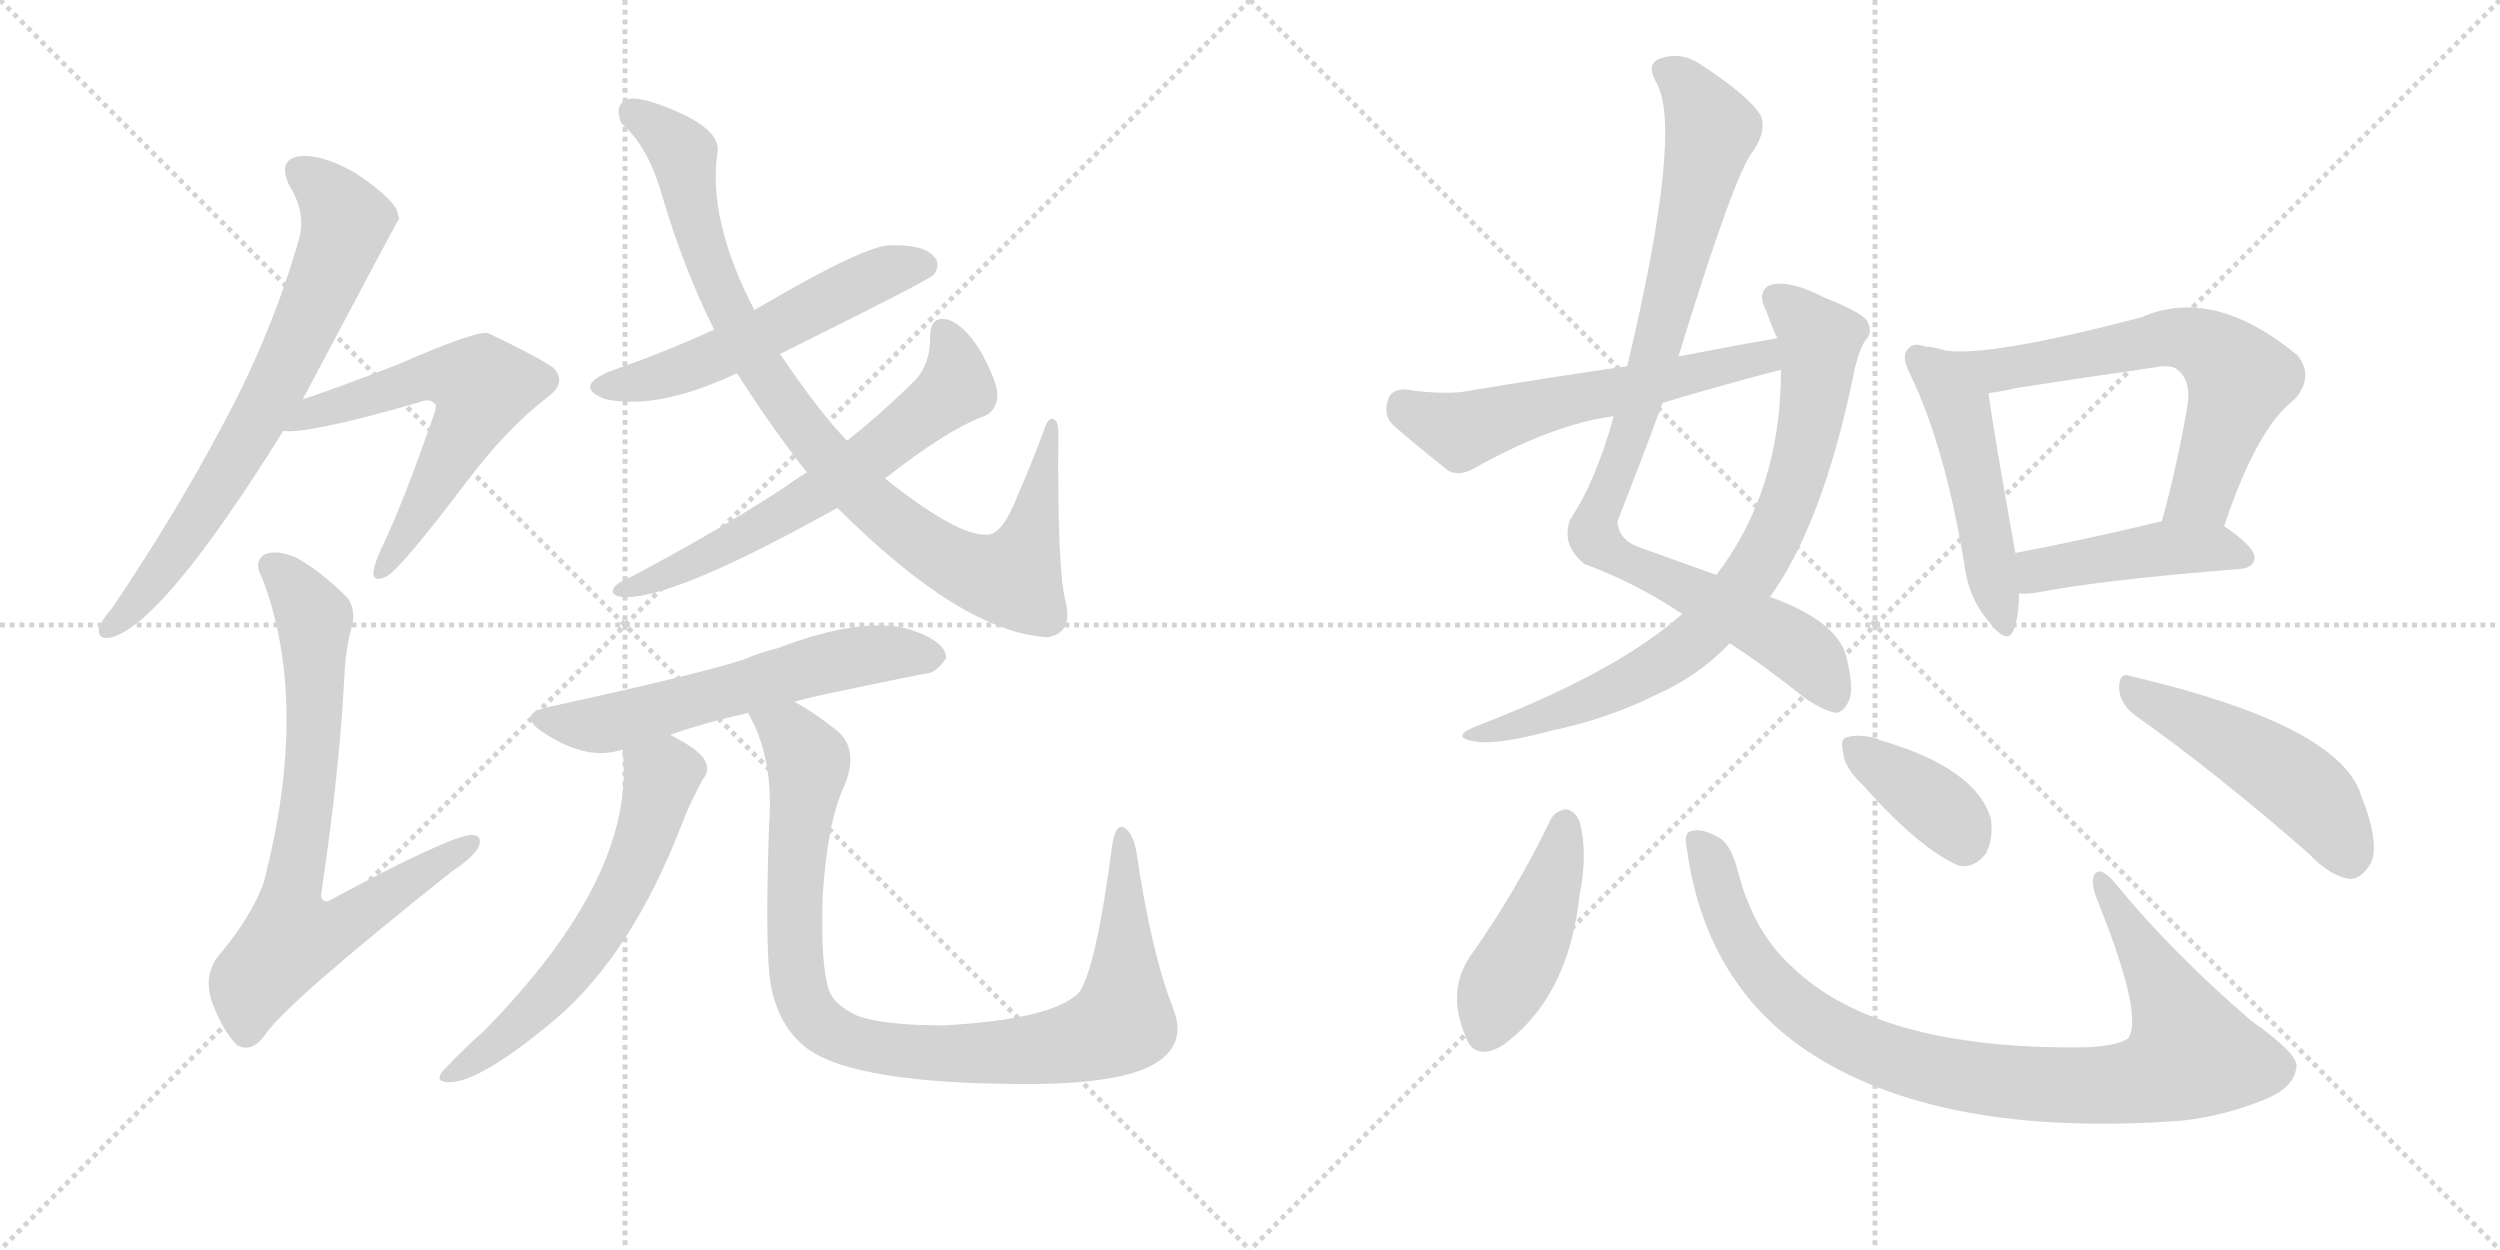 <svg version="1.1" viewBox="0 0 2048 1024" xmlns="http://www.w3.org/2000/svg">
  <g stroke="lightgray" stroke-dasharray="1,1" stroke-width="1" transform="scale(4, 4)">
    <line x1="0" y1="0" x2="256" y2="256"></line>
    <line x1="256" y1="0" x2="0" y2="256"></line>
    <line x1="128" y1="0" x2="128" y2="256"></line>
    <line x1="0" y1="128" x2="256" y2="128"></line>
    <line x1="256" y1="0" x2="512" y2="256"></line>
    <line x1="512" y1="0" x2="256" y2="256"></line>
    <line x1="384" y1="0" x2="384" y2="256"></line>
    <line x1="256" y1="128" x2="512" y2="128"></line>
  </g>
<g transform="scale(1, -1) translate(0, -850)">
   <style type="text/css">
    @keyframes keyframes0 {
      from {
       stroke: black;
       stroke-dashoffset: 701;
       stroke-width: 128;
       }
       70% {
       animation-timing-function: step-end;
       stroke: black;
       stroke-dashoffset: 0;
       stroke-width: 128;
       }
       to {
       stroke: black;
       stroke-width: 1024;
       }
       }
       #make-me-a-hanzi-animation-0 {
         animation: keyframes0 0.82s both;
         animation-delay: 0s;
         animation-timing-function: linear;
       }
    @keyframes keyframes1 {
      from {
       stroke: black;
       stroke-dashoffset: 588;
       stroke-width: 128;
       }
       66% {
       animation-timing-function: step-end;
       stroke: black;
       stroke-dashoffset: 0;
       stroke-width: 128;
       }
       to {
       stroke: black;
       stroke-width: 1024;
       }
       }
       #make-me-a-hanzi-animation-1 {
         animation: keyframes1 0.729s both;
         animation-delay: 0.82s;
         animation-timing-function: linear;
       }
    @keyframes keyframes2 {
      from {
       stroke: black;
       stroke-dashoffset: 736;
       stroke-width: 128;
       }
       71% {
       animation-timing-function: step-end;
       stroke: black;
       stroke-dashoffset: 0;
       stroke-width: 128;
       }
       to {
       stroke: black;
       stroke-width: 1024;
       }
       }
       #make-me-a-hanzi-animation-2 {
         animation: keyframes2 0.849s both;
         animation-delay: 1.549s;
         animation-timing-function: linear;
       }
    @keyframes keyframes3 {
      from {
       stroke: black;
       stroke-dashoffset: 539;
       stroke-width: 128;
       }
       64% {
       animation-timing-function: step-end;
       stroke: black;
       stroke-dashoffset: 0;
       stroke-width: 128;
       }
       to {
       stroke: black;
       stroke-width: 1024;
       }
       }
       #make-me-a-hanzi-animation-3 {
         animation: keyframes3 0.689s both;
         animation-delay: 2.398s;
         animation-timing-function: linear;
       }
    @keyframes keyframes4 {
      from {
       stroke: black;
       stroke-dashoffset: 903;
       stroke-width: 128;
       }
       75% {
       animation-timing-function: step-end;
       stroke: black;
       stroke-dashoffset: 0;
       stroke-width: 128;
       }
       to {
       stroke: black;
       stroke-width: 1024;
       }
       }
       #make-me-a-hanzi-animation-4 {
         animation: keyframes4 0.985s both;
         animation-delay: 3.087s;
         animation-timing-function: linear;
       }
    @keyframes keyframes5 {
      from {
       stroke: black;
       stroke-dashoffset: 624;
       stroke-width: 128;
       }
       67% {
       animation-timing-function: step-end;
       stroke: black;
       stroke-dashoffset: 0;
       stroke-width: 128;
       }
       to {
       stroke: black;
       stroke-width: 1024;
       }
       }
       #make-me-a-hanzi-animation-5 {
         animation: keyframes5 0.758s both;
         animation-delay: 4.071s;
         animation-timing-function: linear;
       }
    @keyframes keyframes6 {
      from {
       stroke: black;
       stroke-dashoffset: 582;
       stroke-width: 128;
       }
       65% {
       animation-timing-function: step-end;
       stroke: black;
       stroke-dashoffset: 0;
       stroke-width: 128;
       }
       to {
       stroke: black;
       stroke-width: 1024;
       }
       }
       #make-me-a-hanzi-animation-6 {
         animation: keyframes6 0.724s both;
         animation-delay: 4.829s;
         animation-timing-function: linear;
       }
    @keyframes keyframes7 {
      from {
       stroke: black;
       stroke-dashoffset: 595;
       stroke-width: 128;
       }
       66% {
       animation-timing-function: step-end;
       stroke: black;
       stroke-dashoffset: 0;
       stroke-width: 128;
       }
       to {
       stroke: black;
       stroke-width: 1024;
       }
       }
       #make-me-a-hanzi-animation-7 {
         animation: keyframes7 0.734s both;
         animation-delay: 5.553s;
         animation-timing-function: linear;
       }
    @keyframes keyframes8 {
      from {
       stroke: black;
       stroke-dashoffset: 943;
       stroke-width: 128;
       }
       75% {
       animation-timing-function: step-end;
       stroke: black;
       stroke-dashoffset: 0;
       stroke-width: 128;
       }
       to {
       stroke: black;
       stroke-width: 1024;
       }
       }
       #make-me-a-hanzi-animation-8 {
         animation: keyframes8 1.017s both;
         animation-delay: 6.287s;
         animation-timing-function: linear;
       }
    @keyframes keyframes9 {
      from {
       stroke: black;
       stroke-dashoffset: 908;
       stroke-width: 128;
       }
       75% {
       animation-timing-function: step-end;
       stroke: black;
       stroke-dashoffset: 0;
       stroke-width: 128;
       }
       to {
       stroke: black;
       stroke-width: 1024;
       }
       }
       #make-me-a-hanzi-animation-9 {
         animation: keyframes9 0.989s both;
         animation-delay: 7.305s;
         animation-timing-function: linear;
       }
    @keyframes keyframes10 {
      from {
       stroke: black;
       stroke-dashoffset: 764;
       stroke-width: 128;
       }
       71% {
       animation-timing-function: step-end;
       stroke: black;
       stroke-dashoffset: 0;
       stroke-width: 128;
       }
       to {
       stroke: black;
       stroke-width: 1024;
       }
       }
       #make-me-a-hanzi-animation-10 {
         animation: keyframes10 0.872s both;
         animation-delay: 8.293s;
         animation-timing-function: linear;
       }
    @keyframes keyframes11 {
      from {
       stroke: black;
       stroke-dashoffset: 574;
       stroke-width: 128;
       }
       65% {
       animation-timing-function: step-end;
       stroke: black;
       stroke-dashoffset: 0;
       stroke-width: 128;
       }
       to {
       stroke: black;
       stroke-width: 1024;
       }
       }
       #make-me-a-hanzi-animation-11 {
         animation: keyframes11 0.717s both;
         animation-delay: 9.165s;
         animation-timing-function: linear;
       }
    @keyframes keyframes12 {
      from {
       stroke: black;
       stroke-dashoffset: 488;
       stroke-width: 128;
       }
       61% {
       animation-timing-function: step-end;
       stroke: black;
       stroke-dashoffset: 0;
       stroke-width: 128;
       }
       to {
       stroke: black;
       stroke-width: 1024;
       }
       }
       #make-me-a-hanzi-animation-12 {
         animation: keyframes12 0.647s both;
         animation-delay: 9.882s;
         animation-timing-function: linear;
       }
    @keyframes keyframes13 {
      from {
       stroke: black;
       stroke-dashoffset: 651;
       stroke-width: 128;
       }
       68% {
       animation-timing-function: step-end;
       stroke: black;
       stroke-dashoffset: 0;
       stroke-width: 128;
       }
       to {
       stroke: black;
       stroke-width: 1024;
       }
       }
       #make-me-a-hanzi-animation-13 {
         animation: keyframes13 0.78s both;
         animation-delay: 10.529s;
         animation-timing-function: linear;
       }
    @keyframes keyframes14 {
      from {
       stroke: black;
       stroke-dashoffset: 445;
       stroke-width: 128;
       }
       59% {
       animation-timing-function: step-end;
       stroke: black;
       stroke-dashoffset: 0;
       stroke-width: 128;
       }
       to {
       stroke: black;
       stroke-width: 1024;
       }
       }
       #make-me-a-hanzi-animation-14 {
         animation: keyframes14 0.612s both;
         animation-delay: 11.309s;
         animation-timing-function: linear;
       }
    @keyframes keyframes15 {
      from {
       stroke: black;
       stroke-dashoffset: 439;
       stroke-width: 128;
       }
       59% {
       animation-timing-function: step-end;
       stroke: black;
       stroke-dashoffset: 0;
       stroke-width: 128;
       }
       to {
       stroke: black;
       stroke-width: 1024;
       }
       }
       #make-me-a-hanzi-animation-15 {
         animation: keyframes15 0.607s both;
         animation-delay: 11.921s;
         animation-timing-function: linear;
       }
    @keyframes keyframes16 {
      from {
       stroke: black;
       stroke-dashoffset: 920;
       stroke-width: 128;
       }
       75% {
       animation-timing-function: step-end;
       stroke: black;
       stroke-dashoffset: 0;
       stroke-width: 128;
       }
       to {
       stroke: black;
       stroke-width: 1024;
       }
       }
       #make-me-a-hanzi-animation-16 {
         animation: keyframes16 0.999s both;
         animation-delay: 12.529s;
         animation-timing-function: linear;
       }
    @keyframes keyframes17 {
      from {
       stroke: black;
       stroke-dashoffset: 375;
       stroke-width: 128;
       }
       55% {
       animation-timing-function: step-end;
       stroke: black;
       stroke-dashoffset: 0;
       stroke-width: 128;
       }
       to {
       stroke: black;
       stroke-width: 1024;
       }
       }
       #make-me-a-hanzi-animation-17 {
         animation: keyframes17 0.555s both;
         animation-delay: 13.527s;
         animation-timing-function: linear;
       }
    @keyframes keyframes18 {
      from {
       stroke: black;
       stroke-dashoffset: 485;
       stroke-width: 128;
       }
       61% {
       animation-timing-function: step-end;
       stroke: black;
       stroke-dashoffset: 0;
       stroke-width: 128;
       }
       to {
       stroke: black;
       stroke-width: 1024;
       }
       }
       #make-me-a-hanzi-animation-18 {
         animation: keyframes18 0.645s both;
         animation-delay: 14.083s;
         animation-timing-function: linear;
       }
</style>
<path d="M 248 523 Q 326 670 327 671 Q 326 675 325 678 Q 319 690 290 709 Q 263 724 245 722 Q 227 719 237 698 Q 252 674 244 651 Q 222 575 182 501 Q 145 431 92 352 Q 83 342 81 335 Q 80 325 92 328 Q 135 341 232 497 L 248 523 Z" fill="lightgray"></path> 
<path d="M 232 497 Q 251 494 342 520 Q 352 524 355 520 Q 359 519 355 509 Q 330 437 313 402 Q 307 389 306 382 Q 305 372 317 378 Q 329 385 382 455 Q 416 500 449 525 Q 465 537 453 549 Q 438 559 400 577 Q 391 580 325 551 Q 262 527 248 523 C 219 514 202 497 232 497 Z" fill="lightgray"></path> 
<path d="M 288 336 Q 292 349 285 360 Q 263 382 243 393 Q 227 400 217 396 Q 207 390 215 376 Q 254 273 216 127 Q 206 99 179 67 Q 167 52 173 31 Q 182 6 194 -6 Q 206 -13 217 2 Q 233 27 370 136 Q 388 148 392 156 Q 396 166 386 166 Q 368 165 273 114 Q 264 108 263 117 Q 278 217 282 294 Q 283 318 288 336 Z" fill="lightgray"></path> 
<path d="M 639 560 Q 762 621 765 625 Q 771 634 765 640 Q 756 650 729 649 Q 708 649 618 596 L 585 580 Q 546 562 500 546 Q 469 533 496 523 Q 538 514 601 543 Q 602 544 604 544 L 639 560 Z" fill="lightgray"></path> 
<path d="M 686 434 Q 788 332 858 328 Q 879 331 873 357 Q 866 382 867 496 Q 867 506 862 507 Q 858 507 855 497 Q 845 470 834 445 Q 821 411 808 412 Q 784 411 725 458 L 694 489 Q 673 510 639 560 L 618 596 Q 579 671 588 727 Q 589 743 556 758 Q 522 773 513 768 Q 503 764 509 749 Q 531 730 542 691 Q 560 630 585 580 L 604 544 Q 629 504 661 463 L 686 434 Z" fill="lightgray"></path> 
<path d="M 725 458 Q 776 498 806 509 Q 816 513 817 525 Q 818 535 804 561 Q 791 583 777 588 Q 762 592 762 574 Q 762 550 748 537 Q 723 512 694 489 L 661 463 Q 651 457 643 451 Q 588 415 518 378 Q 508 374 504 370 Q 498 363 509 361 Q 548 357 686 434 L 725 458 Z" fill="lightgray"></path> 
<path d="M 651 275 Q 657 278 757 298 Q 767 298 775 311 Q 775 323 752 332 Q 713 348 637 319 Q 624 316 610 310 Q 574 298 450 271 Q 422 265 445 250 Q 481 226 510 236 L 549 248 Q 577 258 613 266 L 651 275 Z" fill="lightgray"></path> 
<path d="M 510 236 Q 522 133 396 5 Q 381 -8 363 -27 Q 357 -34 363 -36 Q 387 -42 455 15 Q 518 69 559 176 Q 566 194 576 212 Q 582 219 577 228 Q 571 237 549 248 C 523 262 508 266 510 236 Z" fill="lightgray"></path> 
<path d="M 613 266 Q 613 265 615 262 Q 634 226 630 174 Q 626 59 633 36 Q 640 8 660 -8 Q 700 -39 851 -38 Q 918 -37 945 -22 Q 973 -6 961 24 Q 943 70 931 152 Q 928 168 921 172 Q 914 176 911 157 Q 898 57 884 37 Q 863 15 773 10 Q 724 10 702 18 Q 683 27 679 39 Q 672 61 674 117 Q 678 178 692 207 Q 704 237 685 252 Q 666 267 651 275 C 626 291 601 293 613 266 Z" fill="lightgray"></path> 
<path d="M 1375 558 Q 1421 708 1436 726 Q 1448 744 1442 756 Q 1432 772 1392 798 Q 1376 808 1360 802 Q 1348 798 1357 782 Q 1379 743 1333 550 L 1322 509 Q 1307 455 1286 424 Q 1279 403 1298 388 Q 1341 372 1378 347 L 1417 323 Q 1445 305 1480 277 Q 1496 267 1504 266 Q 1511 267 1515 277 Q 1519 287 1512 314 Q 1503 342 1450 361 L 1406 379 Q 1378 389 1342 402 Q 1326 408 1325 423 Q 1344 471 1362 520 L 1375 558 Z" fill="lightgray"></path> 
<path d="M 1378 347 Q 1324 299 1209 255 Q 1185 245 1213 242 Q 1232 241 1269 251 Q 1317 261 1357 281 Q 1391 296 1417 323 L 1450 361 Q 1493 421 1518 541 Q 1522 562 1528 571 Q 1535 578 1529 588 Q 1523 595 1495 606 Q 1464 622 1449 616 Q 1439 610 1447 595 Q 1454 576 1456 573 L 1459 547 Q 1459 448 1406 379 L 1378 347 Z" fill="lightgray"></path> 
<path d="M 1456 573 Q 1416 566 1375 558 L 1333 550 Q 1270 541 1204 530 Q 1185 526 1151 531 Q 1139 531 1137 522 Q 1133 510 1141 502 Q 1159 486 1187 464 Q 1196 460 1207 466 Q 1273 503 1322 509 L 1362 520 Q 1402 532 1447 544 Q 1451 545 1459 547 C 1488 554 1486 578 1456 573 Z" fill="lightgray"></path> 
<path d="M 1577 566 Q 1567 570 1563 564 Q 1557 558 1565 543 Q 1593 485 1609 389 Q 1612 361 1629 341 Q 1645 320 1650 335 Q 1654 347 1654 364 L 1651 397 Q 1633 497 1629 528 C 1625 556 1606 560 1577 566 Z" fill="lightgray"></path> 
<path d="M 1822 419 Q 1849 500 1880 523 Q 1896 542 1882 559 Q 1813 616 1754 590 Q 1628 557 1593 563 Q 1584 566 1577 566 C 1547 571 1599 524 1629 528 Q 1639 529 1651 532 Q 1709 541 1765 549 Q 1780 552 1785 546 Q 1795 537 1792 518 Q 1783 466 1771 423 C 1763 394 1812 391 1822 419 Z" fill="lightgray"></path> 
<path d="M 1654 364 Q 1660 363 1671 365 Q 1723 375 1836 384 Q 1846 385 1847 393 Q 1847 402 1822 419 C 1805 431 1800 430 1771 423 Q 1704 407 1651 397 C 1622 391 1624 365 1654 364 Z" fill="lightgray"></path> 
<path d="M 1270 178 Q 1242 120 1206 69 Q 1184 39 1201 0 Q 1208 -19 1230 -7 Q 1285 32 1294 117 Q 1301 151 1294 177 Q 1290 186 1283 187 Q 1274 186 1270 178 Z" fill="lightgray"></path> 
<path d="M 1382 154 Q 1397 46 1479 -10 Q 1587 -83 1788 -68 Q 1822 -64 1852 -52 Q 1879 -42 1881 -25 Q 1885 -15 1844 14 Q 1780 69 1734 125 Q 1721 141 1716 134 Q 1712 128 1718 113 Q 1757 16 1743 -1 Q 1731 -8 1702 -8 Q 1537 -9 1468 58 Q 1437 86 1424 135 Q 1418 160 1406 165 Q 1393 172 1385 169 Q 1379 168 1382 154 Z" fill="lightgray"></path> 
<path d="M 1526 207 Q 1571 156 1604 141 Q 1617 138 1627 151 Q 1633 163 1631 179 Q 1619 221 1539 244 L 1538 245 Q 1522 249 1513 246 Q 1507 245 1510 233 Q 1511 221 1526 207 Z" fill="lightgray"></path> 
<path d="M 1749 264 Q 1813 219 1891 151 Q 1909 132 1925 130 Q 1934 130 1941 141 Q 1951 156 1934 199 Q 1916 256 1746 296 Q 1736 300 1736 287 Q 1736 274 1749 264 Z" fill="lightgray"></path> 
      <clipPath id="make-me-a-hanzi-clip-0">
      <path d="M 248 523 Q 326 670 327 671 Q 326 675 325 678 Q 319 690 290 709 Q 263 724 245 722 Q 227 719 237 698 Q 252 674 244 651 Q 222 575 182 501 Q 145 431 92 352 Q 83 342 81 335 Q 80 325 92 328 Q 135 341 232 497 L 248 523 Z" fill="lightgray"></path>
      </clipPath>
      <path clip-path="url(#make-me-a-hanzi-clip-0)" d="M 246 708 L 271 690 L 284 668 L 265 615 L 234 547 L 172 439 L 116 361 L 89 336 " fill="none" id="make-me-a-hanzi-animation-0" stroke-dasharray="573 1146" stroke-linecap="round"></path>

      <clipPath id="make-me-a-hanzi-clip-1">
      <path d="M 232 497 Q 251 494 342 520 Q 352 524 355 520 Q 359 519 355 509 Q 330 437 313 402 Q 307 389 306 382 Q 305 372 317 378 Q 329 385 382 455 Q 416 500 449 525 Q 465 537 453 549 Q 438 559 400 577 Q 391 580 325 551 Q 262 527 248 523 C 219 514 202 497 232 497 Z" fill="lightgray"></path>
      </clipPath>
      <path clip-path="url(#make-me-a-hanzi-clip-1)" d="M 241 503 L 344 541 L 368 543 L 395 533 L 360 457 L 313 385 " fill="none" id="make-me-a-hanzi-animation-1" stroke-dasharray="460 920" stroke-linecap="round"></path>

      <clipPath id="make-me-a-hanzi-clip-2">
      <path d="M 288 336 Q 292 349 285 360 Q 263 382 243 393 Q 227 400 217 396 Q 207 390 215 376 Q 254 273 216 127 Q 206 99 179 67 Q 167 52 173 31 Q 182 6 194 -6 Q 206 -13 217 2 Q 233 27 370 136 Q 388 148 392 156 Q 396 166 386 166 Q 368 165 273 114 Q 264 108 263 117 Q 278 217 282 294 Q 283 318 288 336 Z" fill="lightgray"></path>
      </clipPath>
      <path clip-path="url(#make-me-a-hanzi-clip-2)" d="M 224 385 L 257 344 L 258 263 L 250 176 L 237 112 L 240 83 L 275 89 L 384 158 " fill="none" id="make-me-a-hanzi-animation-2" stroke-dasharray="608 1216" stroke-linecap="round"></path>

      <clipPath id="make-me-a-hanzi-clip-3">
      <path d="M 639 560 Q 762 621 765 625 Q 771 634 765 640 Q 756 650 729 649 Q 708 649 618 596 L 585 580 Q 546 562 500 546 Q 469 533 496 523 Q 538 514 601 543 Q 602 544 604 544 L 639 560 Z" fill="lightgray"></path>
      </clipPath>
      <path clip-path="url(#make-me-a-hanzi-clip-3)" d="M 495 535 L 569 550 L 717 624 L 758 633 " fill="none" id="make-me-a-hanzi-animation-3" stroke-dasharray="411 822" stroke-linecap="round"></path>

      <clipPath id="make-me-a-hanzi-clip-4">
      <path d="M 686 434 Q 788 332 858 328 Q 879 331 873 357 Q 866 382 867 496 Q 867 506 862 507 Q 858 507 855 497 Q 845 470 834 445 Q 821 411 808 412 Q 784 411 725 458 L 694 489 Q 673 510 639 560 L 618 596 Q 579 671 588 727 Q 589 743 556 758 Q 522 773 513 768 Q 503 764 509 749 Q 531 730 542 691 Q 560 630 585 580 L 604 544 Q 629 504 661 463 L 686 434 Z" fill="lightgray"></path>
      </clipPath>
      <path clip-path="url(#make-me-a-hanzi-clip-4)" d="M 519 757 L 540 745 L 560 723 L 586 619 L 623 548 L 663 492 L 724 428 L 796 382 L 829 377 L 852 440 L 856 474 L 863 484 L 861 500 " fill="none" id="make-me-a-hanzi-animation-4" stroke-dasharray="775 1550" stroke-linecap="round"></path>

      <clipPath id="make-me-a-hanzi-clip-5">
      <path d="M 725 458 Q 776 498 806 509 Q 816 513 817 525 Q 818 535 804 561 Q 791 583 777 588 Q 762 592 762 574 Q 762 550 748 537 Q 723 512 694 489 L 661 463 Q 651 457 643 451 Q 588 415 518 378 Q 508 374 504 370 Q 498 363 509 361 Q 548 357 686 434 L 725 458 Z" fill="lightgray"></path>
      </clipPath>
      <path clip-path="url(#make-me-a-hanzi-clip-5)" d="M 773 578 L 782 556 L 783 533 L 721 481 L 608 409 L 510 367 " fill="none" id="make-me-a-hanzi-animation-5" stroke-dasharray="496 992" stroke-linecap="round"></path>

      <clipPath id="make-me-a-hanzi-clip-6">
      <path d="M 651 275 Q 657 278 757 298 Q 767 298 775 311 Q 775 323 752 332 Q 713 348 637 319 Q 624 316 610 310 Q 574 298 450 271 Q 422 265 445 250 Q 481 226 510 236 L 549 248 Q 577 258 613 266 L 651 275 Z" fill="lightgray"></path>
      </clipPath>
      <path clip-path="url(#make-me-a-hanzi-clip-6)" d="M 446 261 L 499 257 L 671 306 L 723 315 L 764 312 " fill="none" id="make-me-a-hanzi-animation-6" stroke-dasharray="454 908" stroke-linecap="round"></path>

      <clipPath id="make-me-a-hanzi-clip-7">
      <path d="M 510 236 Q 522 133 396 5 Q 381 -8 363 -27 Q 357 -34 363 -36 Q 387 -42 455 15 Q 518 69 559 176 Q 566 194 576 212 Q 582 219 577 228 Q 571 237 549 248 C 523 262 508 266 510 236 Z" fill="lightgray"></path>
      </clipPath>
      <path clip-path="url(#make-me-a-hanzi-clip-7)" d="M 519 231 L 542 214 L 521 144 L 499 100 L 436 20 L 367 -31 " fill="none" id="make-me-a-hanzi-animation-7" stroke-dasharray="467 934" stroke-linecap="round"></path>

      <clipPath id="make-me-a-hanzi-clip-8">
      <path d="M 613 266 Q 613 265 615 262 Q 634 226 630 174 Q 626 59 633 36 Q 640 8 660 -8 Q 700 -39 851 -38 Q 918 -37 945 -22 Q 973 -6 961 24 Q 943 70 931 152 Q 928 168 921 172 Q 914 176 911 157 Q 898 57 884 37 Q 863 15 773 10 Q 724 10 702 18 Q 683 27 679 39 Q 672 61 674 117 Q 678 178 692 207 Q 704 237 685 252 Q 666 267 651 275 C 626 291 601 293 613 266 Z" fill="lightgray"></path>
      </clipPath>
      <path clip-path="url(#make-me-a-hanzi-clip-8)" d="M 620 267 L 652 243 L 662 224 L 651 138 L 653 50 L 670 12 L 696 -3 L 779 -14 L 818 -13 L 879 -5 L 916 11 L 922 44 L 920 165 " fill="none" id="make-me-a-hanzi-animation-8" stroke-dasharray="815 1630" stroke-linecap="round"></path>

      <clipPath id="make-me-a-hanzi-clip-9">
      <path d="M 1375 558 Q 1421 708 1436 726 Q 1448 744 1442 756 Q 1432 772 1392 798 Q 1376 808 1360 802 Q 1348 798 1357 782 Q 1379 743 1333 550 L 1322 509 Q 1307 455 1286 424 Q 1279 403 1298 388 Q 1341 372 1378 347 L 1417 323 Q 1445 305 1480 277 Q 1496 267 1504 266 Q 1511 267 1515 277 Q 1519 287 1512 314 Q 1503 342 1450 361 L 1406 379 Q 1378 389 1342 402 Q 1326 408 1325 423 Q 1344 471 1362 520 L 1375 558 Z" fill="lightgray"></path>
      </clipPath>
      <path clip-path="url(#make-me-a-hanzi-clip-9)" d="M 1364 791 L 1379 783 L 1402 744 L 1361 575 L 1306 411 L 1339 386 L 1464 325 L 1485 308 L 1503 278 " fill="none" id="make-me-a-hanzi-animation-9" stroke-dasharray="780 1560" stroke-linecap="round"></path>

      <clipPath id="make-me-a-hanzi-clip-10">
      <path d="M 1378 347 Q 1324 299 1209 255 Q 1185 245 1213 242 Q 1232 241 1269 251 Q 1317 261 1357 281 Q 1391 296 1417 323 L 1450 361 Q 1493 421 1518 541 Q 1522 562 1528 571 Q 1535 578 1529 588 Q 1523 595 1495 606 Q 1464 622 1449 616 Q 1439 610 1447 595 Q 1454 576 1456 573 L 1459 547 Q 1459 448 1406 379 L 1378 347 Z" fill="lightgray"></path>
      </clipPath>
      <path clip-path="url(#make-me-a-hanzi-clip-10)" d="M 1456 605 L 1490 570 L 1488 538 L 1462 431 L 1429 371 L 1397 333 L 1342 295 L 1218 251 " fill="none" id="make-me-a-hanzi-animation-10" stroke-dasharray="636 1272" stroke-linecap="round"></path>

      <clipPath id="make-me-a-hanzi-clip-11">
      <path d="M 1456 573 Q 1416 566 1375 558 L 1333 550 Q 1270 541 1204 530 Q 1185 526 1151 531 Q 1139 531 1137 522 Q 1133 510 1141 502 Q 1159 486 1187 464 Q 1196 460 1207 466 Q 1273 503 1322 509 L 1362 520 Q 1402 532 1447 544 Q 1451 545 1459 547 C 1488 554 1486 578 1456 573 Z" fill="lightgray"></path>
      </clipPath>
      <path clip-path="url(#make-me-a-hanzi-clip-11)" d="M 1149 519 L 1197 497 L 1258 516 L 1444 557 L 1450 566 " fill="none" id="make-me-a-hanzi-animation-11" stroke-dasharray="446 892" stroke-linecap="round"></path>

      <clipPath id="make-me-a-hanzi-clip-12">
      <path d="M 1577 566 Q 1567 570 1563 564 Q 1557 558 1565 543 Q 1593 485 1609 389 Q 1612 361 1629 341 Q 1645 320 1650 335 Q 1654 347 1654 364 L 1651 397 Q 1633 497 1629 528 C 1625 556 1606 560 1577 566 Z" fill="lightgray"></path>
      </clipPath>
      <path clip-path="url(#make-me-a-hanzi-clip-12)" d="M 1571 557 L 1600 521 L 1608 501 L 1640 340 " fill="none" id="make-me-a-hanzi-animation-12" stroke-dasharray="360 720" stroke-linecap="round"></path>

      <clipPath id="make-me-a-hanzi-clip-13">
      <path d="M 1822 419 Q 1849 500 1880 523 Q 1896 542 1882 559 Q 1813 616 1754 590 Q 1628 557 1593 563 Q 1584 566 1577 566 C 1547 571 1599 524 1629 528 Q 1639 529 1651 532 Q 1709 541 1765 549 Q 1780 552 1785 546 Q 1795 537 1792 518 Q 1783 466 1771 423 C 1763 394 1812 391 1822 419 Z" fill="lightgray"></path>
      </clipPath>
      <path clip-path="url(#make-me-a-hanzi-clip-13)" d="M 1588 563 L 1633 546 L 1778 574 L 1808 566 L 1835 540 L 1804 446 L 1778 428 " fill="none" id="make-me-a-hanzi-animation-13" stroke-dasharray="523 1046" stroke-linecap="round"></path>

      <clipPath id="make-me-a-hanzi-clip-14">
      <path d="M 1654 364 Q 1660 363 1671 365 Q 1723 375 1836 384 Q 1846 385 1847 393 Q 1847 402 1822 419 C 1805 431 1800 430 1771 423 Q 1704 407 1651 397 C 1622 391 1624 365 1654 364 Z" fill="lightgray"></path>
      </clipPath>
      <path clip-path="url(#make-me-a-hanzi-clip-14)" d="M 1658 370 L 1669 382 L 1768 400 L 1819 401 L 1838 393 " fill="none" id="make-me-a-hanzi-animation-14" stroke-dasharray="317 634" stroke-linecap="round"></path>

      <clipPath id="make-me-a-hanzi-clip-15">
      <path d="M 1270 178 Q 1242 120 1206 69 Q 1184 39 1201 0 Q 1208 -19 1230 -7 Q 1285 32 1294 117 Q 1301 151 1294 177 Q 1290 186 1283 187 Q 1274 186 1270 178 Z" fill="lightgray"></path>
      </clipPath>
      <path clip-path="url(#make-me-a-hanzi-clip-15)" d="M 1282 175 L 1261 96 L 1227 34 L 1218 5 " fill="none" id="make-me-a-hanzi-animation-15" stroke-dasharray="311 622" stroke-linecap="round"></path>

      <clipPath id="make-me-a-hanzi-clip-16">
      <path d="M 1382 154 Q 1397 46 1479 -10 Q 1587 -83 1788 -68 Q 1822 -64 1852 -52 Q 1879 -42 1881 -25 Q 1885 -15 1844 14 Q 1780 69 1734 125 Q 1721 141 1716 134 Q 1712 128 1718 113 Q 1757 16 1743 -1 Q 1731 -8 1702 -8 Q 1537 -9 1468 58 Q 1437 86 1424 135 Q 1418 160 1406 165 Q 1393 172 1385 169 Q 1379 168 1382 154 Z" fill="lightgray"></path>
      </clipPath>
      <path clip-path="url(#make-me-a-hanzi-clip-16)" d="M 1390 160 L 1405 137 L 1414 102 L 1429 74 L 1474 22 L 1555 -19 L 1638 -36 L 1739 -38 L 1775 -28 L 1795 -14 L 1779 29 L 1721 129 " fill="none" id="make-me-a-hanzi-animation-16" stroke-dasharray="792 1584" stroke-linecap="round"></path>

      <clipPath id="make-me-a-hanzi-clip-17">
      <path d="M 1526 207 Q 1571 156 1604 141 Q 1617 138 1627 151 Q 1633 163 1631 179 Q 1619 221 1539 244 L 1538 245 Q 1522 249 1513 246 Q 1507 245 1510 233 Q 1511 221 1526 207 Z" fill="lightgray"></path>
      </clipPath>
      <path clip-path="url(#make-me-a-hanzi-clip-17)" d="M 1519 238 L 1594 183 L 1608 161 " fill="none" id="make-me-a-hanzi-animation-17" stroke-dasharray="247 494" stroke-linecap="round"></path>

      <clipPath id="make-me-a-hanzi-clip-18">
      <path d="M 1749 264 Q 1813 219 1891 151 Q 1909 132 1925 130 Q 1934 130 1941 141 Q 1951 156 1934 199 Q 1916 256 1746 296 Q 1736 300 1736 287 Q 1736 274 1749 264 Z" fill="lightgray"></path>
      </clipPath>
      <path clip-path="url(#make-me-a-hanzi-clip-18)" d="M 1748 284 L 1877 211 L 1900 190 L 1924 147 " fill="none" id="make-me-a-hanzi-animation-18" stroke-dasharray="357 714" stroke-linecap="round"></path>

</g>
</svg>
